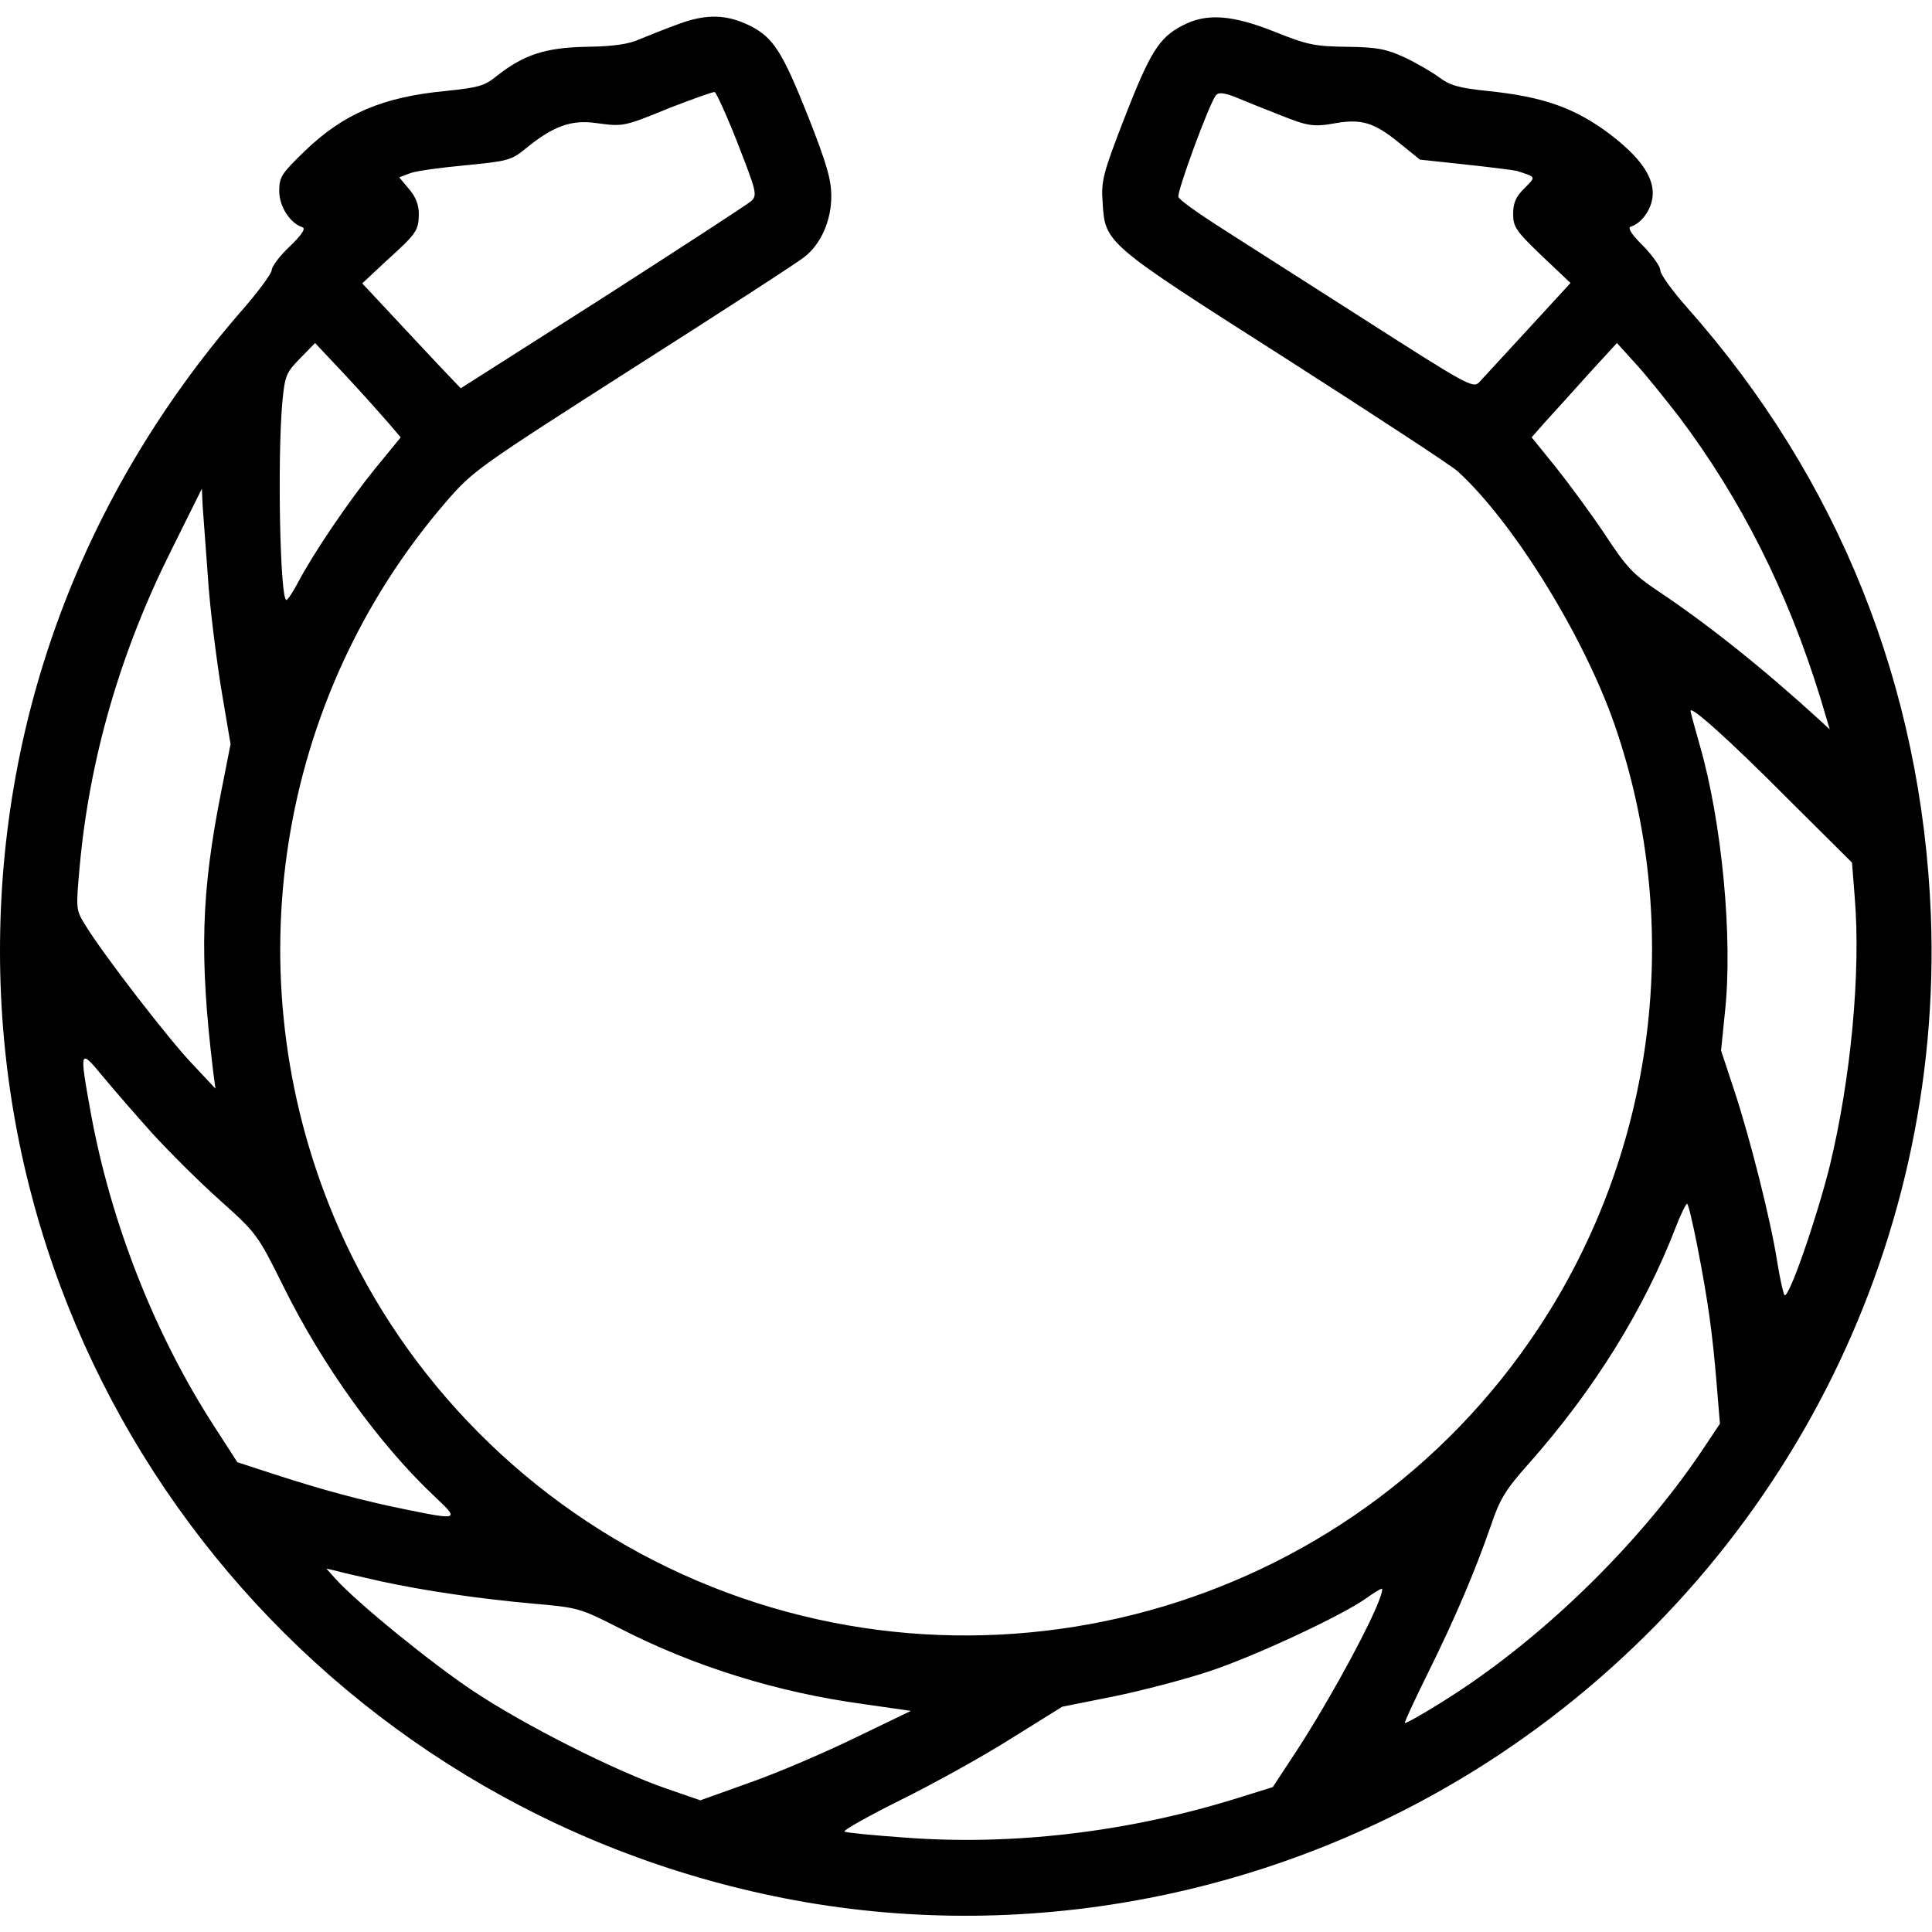 <?xml version="1.0" standalone="no"?>
<!DOCTYPE svg PUBLIC "-//W3C//DTD SVG 20010904//EN"
 "http://www.w3.org/TR/2001/REC-SVG-20010904/DTD/svg10.dtd">
<svg version="1.0" xmlns="http://www.w3.org/2000/svg"
 width="512pt" height="512pt" viewBox="0 0 512 512"
 preserveAspectRatio="xMidYMid meet">

<g transform="translate(0,512) scale(0.1,-0.1)"
fill="#000000" stroke="none">
<path d="M1800 5057 c-36 -13 -83 -32 -105 -41 -28 -13 -70 -19 -140 -20 -110
-2 -167 -21 -238 -77 -33 -27 -49 -31 -135 -40 -168 -16 -271 -60 -374 -159
-62 -60 -68 -69 -68 -106 0 -41 28 -85 61 -96 10 -3 0 -19 -33 -51 -27 -25
-48 -54 -48 -63 0 -9 -39 -62 -88 -117 -412 -479 -632 -1064 -632 -1687 0
-1244 901 -2307 2135 -2521 634 -109 1297 32 1838 391 746 496 1178 1337 1144
2225 -24 606 -245 1158 -646 1610 -39 44 -71 88 -71 99 0 10 -21 39 -46 65
-29 28 -41 47 -33 50 32 10 59 51 59 89 0 47 -36 97 -113 156 -93 70 -177 100
-326 115 -76 8 -99 15 -127 36 -19 14 -60 38 -92 53 -48 22 -72 27 -152 28
-85 1 -105 5 -190 39 -115 46 -183 51 -247 17 -62 -32 -86 -72 -154 -247 -56
-145 -61 -164 -57 -221 7 -109 4 -107 484 -413 236 -151 442 -286 457 -300
147 -134 334 -436 416 -672 184 -532 109 -1129 -202 -1599 -499 -756 -1487
-1028 -2305 -635 -402 193 -721 529 -889 935 -265 638 -149 1371 299 1890 72
83 82 90 498 356 234 149 438 281 453 294 43 34 70 96 70 160 0 44 -12 86 -62
213 -67 168 -91 207 -152 238 -62 31 -115 33 -189 6z m155 -317 c49 -126 52
-136 37 -152 -10 -9 -187 -124 -394 -257 l-377 -240 -59 62 c-32 34 -91 97
-130 139 l-72 77 62 58 c83 75 87 82 88 125 0 25 -8 46 -26 67 l-26 31 29 11
c15 6 82 15 147 21 112 11 121 13 160 45 72 59 120 76 185 67 74 -10 73 -10
198 41 60 23 112 42 117 41 4 -1 32 -62 61 -136z m1435 76 c77 -31 91 -33 152
-22 66 11 100 1 164 -51 l57 -46 121 -13 c66 -7 128 -15 136 -17 52 -17 51
-14 20 -46 -23 -22 -30 -39 -30 -68 0 -34 7 -45 76 -111 l76 -72 -113 -123
c-62 -67 -120 -130 -129 -140 -16 -17 -32 -8 -316 174 -164 105 -339 216 -388
248 -48 31 -91 62 -93 69 -5 12 81 246 99 269 7 9 21 8 56 -6 26 -11 76 -31
112 -45z m-2364 -813 l36 -42 -68 -83 c-69 -85 -163 -223 -205 -303 -13 -25
-27 -45 -30 -45 -17 0 -24 373 -11 522 7 73 10 80 47 118 l40 41 78 -83 c43
-46 93 -102 113 -125z m3424 12 c164 -218 287 -462 374 -744 l25 -84 -27 25
c-151 138 -298 255 -430 343 -64 43 -82 62 -139 149 -36 54 -95 134 -130 178
l-64 79 37 42 c21 23 72 79 113 125 l76 83 48 -53 c27 -29 79 -94 117 -143z
m-3899 -425 c5 -80 22 -212 35 -294 l25 -148 -25 -127 c-53 -267 -58 -436 -21
-741 l6 -45 -61 65 c-63 66 -236 290 -283 367 -26 42 -26 42 -16 155 26 288
108 570 242 838 l82 165 2 -45 c2 -25 8 -110 14 -190z m4185 -585 l172 -171 7
-89 c17 -200 -10 -484 -66 -715 -35 -140 -109 -354 -120 -342 -3 4 -12 43 -19
87 -17 110 -72 328 -114 455 l-35 106 10 99 c22 198 -8 509 -67 712 -13 46
-24 86 -24 89 0 15 102 -76 256 -231z m-4332 -889 c45 -49 125 -129 179 -177
97 -87 100 -91 167 -226 105 -213 256 -422 403 -560 65 -61 63 -62 -79 -33
-117 24 -214 50 -347 93 l-98 32 -60 93 c-159 245 -276 543 -329 836 -30 166
-29 168 32 94 29 -35 88 -103 132 -152z m4094 -298 c29 -149 40 -230 51 -362
l9 -109 -48 -72 c-171 -254 -435 -509 -691 -667 -51 -32 -94 -56 -96 -54 -2 1
26 61 61 132 72 145 125 270 167 391 24 71 38 94 101 165 173 195 306 410 389
626 13 34 27 62 30 62 3 0 15 -51 27 -112z m-3487 -889 c116 -25 259 -46 404
-59 116 -10 123 -12 225 -64 198 -102 420 -171 648 -202 l126 -18 -145 -70
c-80 -39 -205 -93 -279 -119 l-134 -48 -90 31 c-136 47 -376 168 -511 258
-113 75 -309 235 -365 297 l-25 28 30 -7 c17 -5 69 -16 116 -27z m2633 -76
c-37 -85 -137 -265 -208 -373 l-63 -96 -106 -33 c-284 -87 -586 -122 -866
-101 -85 6 -158 13 -163 16 -5 3 63 41 149 84 87 43 219 116 293 163 l135 84
135 27 c74 15 189 45 255 67 121 40 350 147 415 193 19 14 38 25 42 26 4 0 -4
-26 -18 -57z"/>
</g>
</svg>
